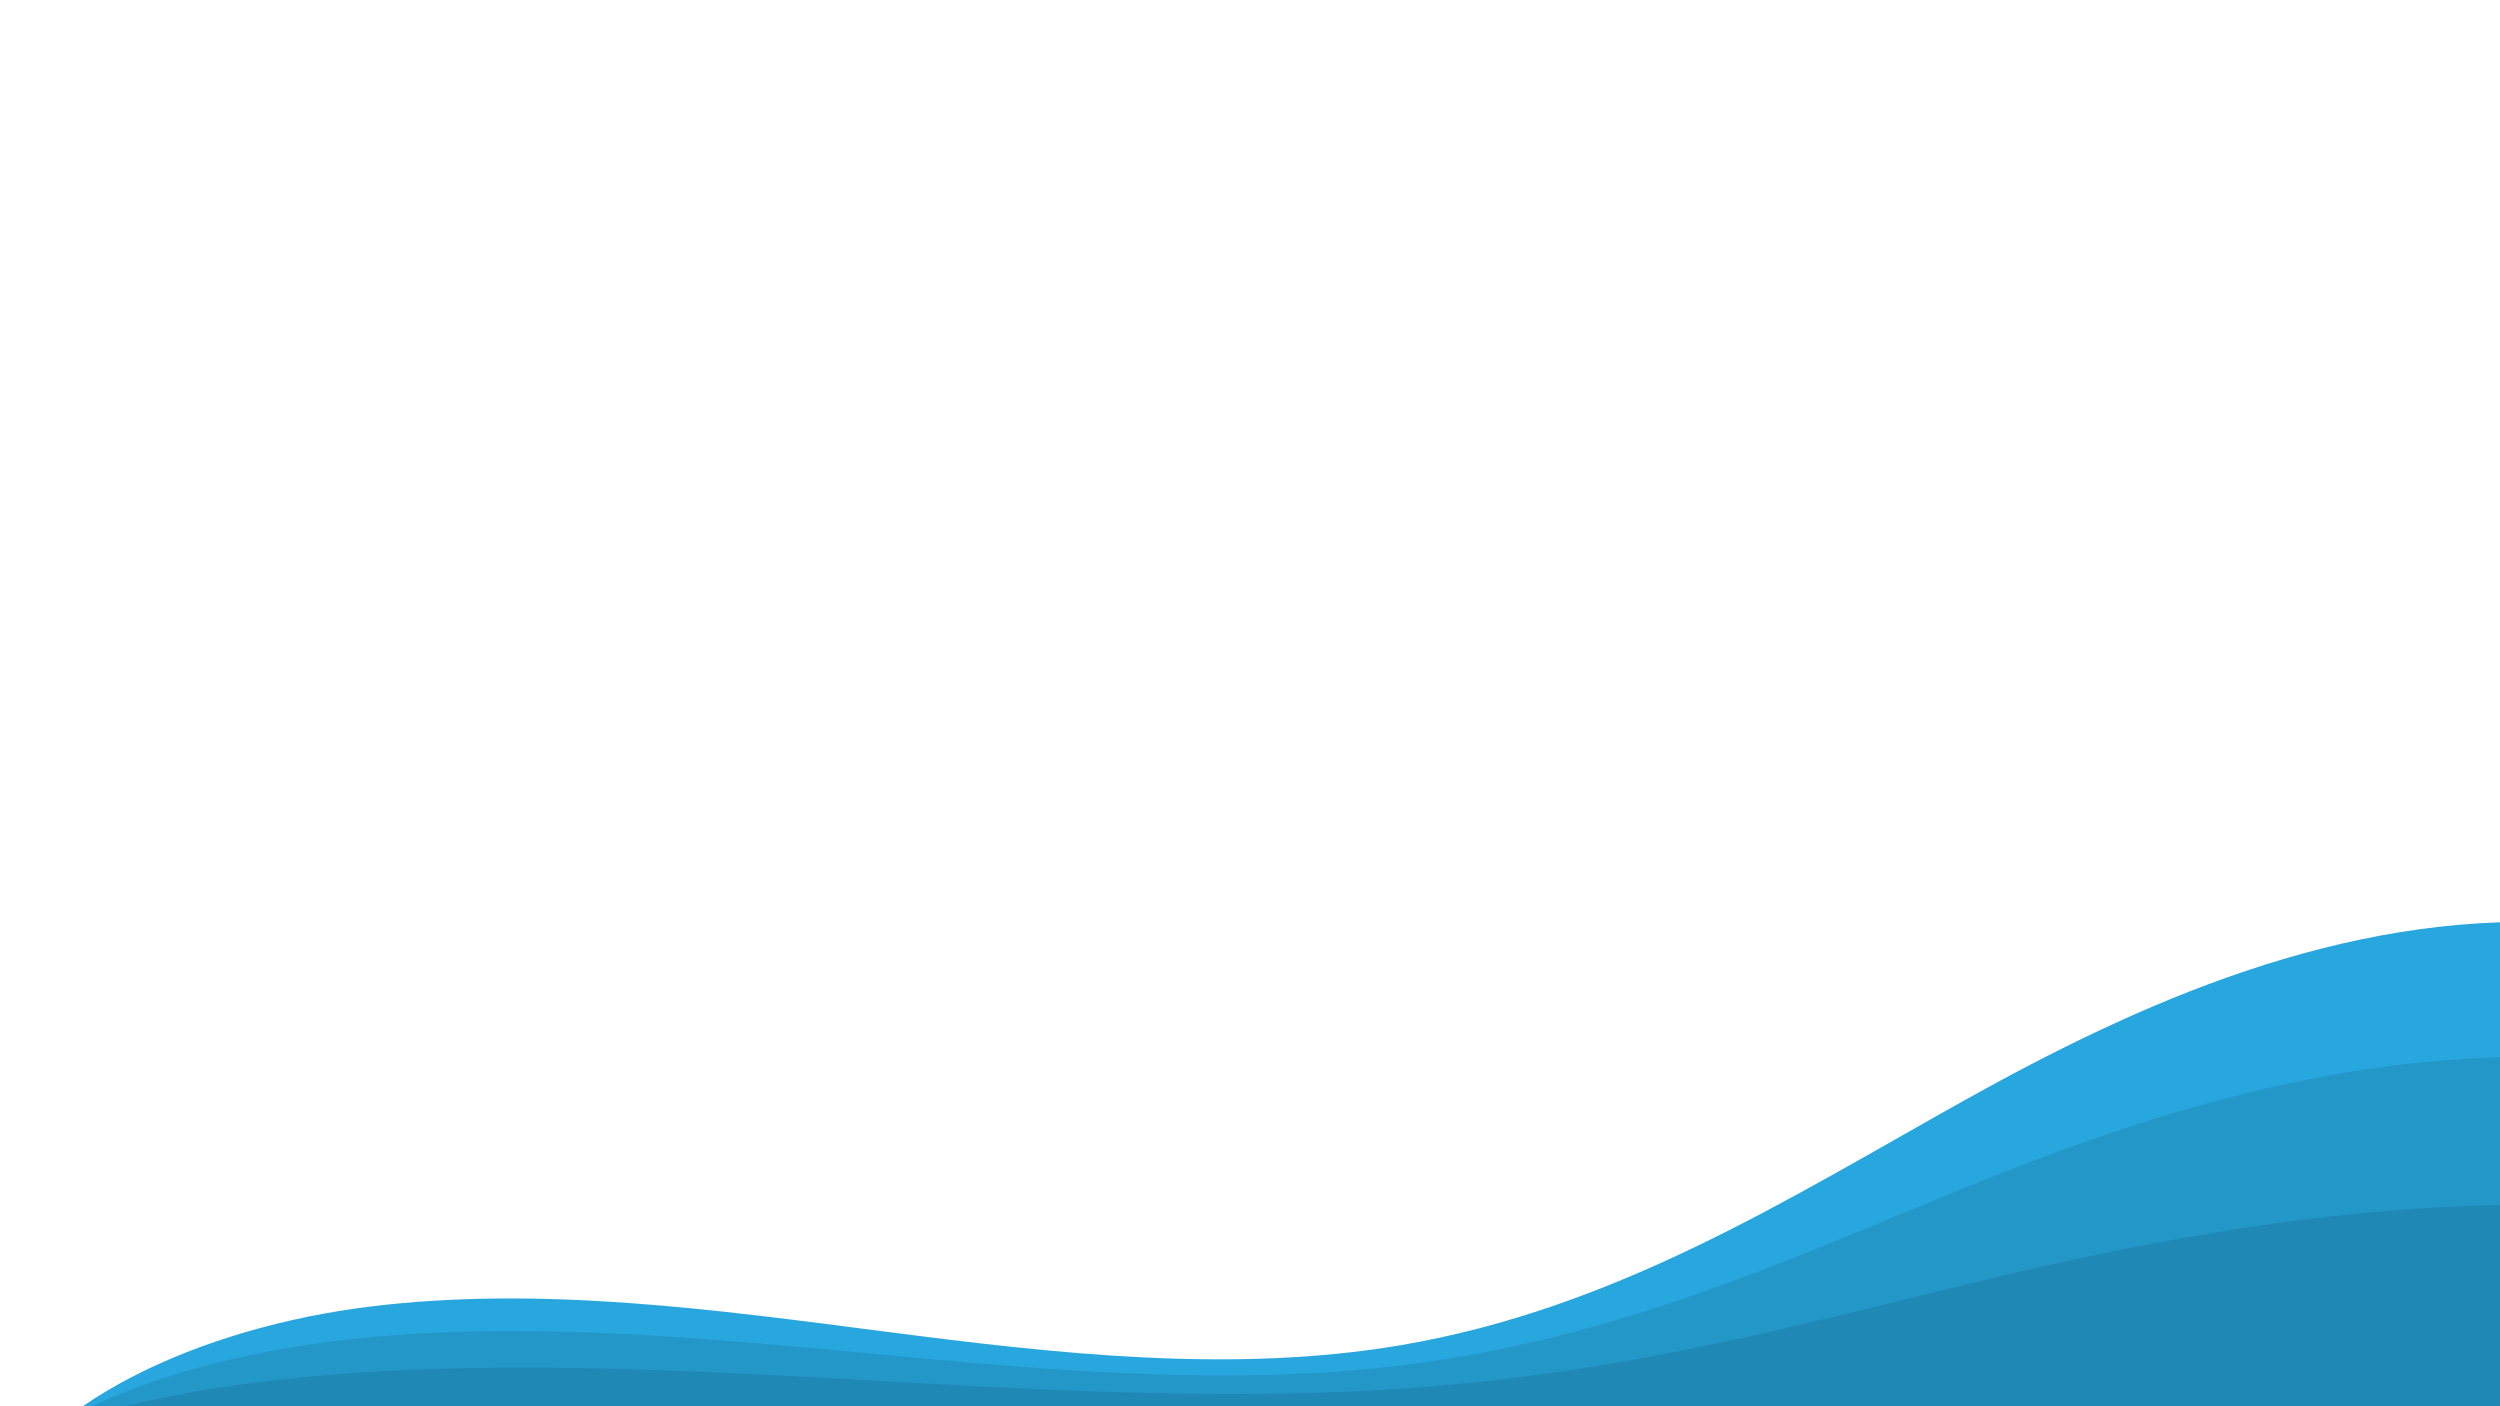 <?xml version="1.0" encoding="utf-8"?>
<!-- Generator: Adobe Illustrator 21.1.0, SVG Export Plug-In . SVG Version: 6.00 Build 0)  -->
<svg version="1.1" id="Layer_1" xmlns="http://www.w3.org/2000/svg" xmlns:xlink="http://www.w3.org/1999/xlink" x="0px" y="0px"
	 viewBox="0 0 5334 3000.3" style="enable-background:new 0 0 5334 3000.3;" xml:space="preserve">
<style type="text/css">
	.st0{clip-path:url(#SVGID_2_);fill:#28A7DF;}
	.st1{opacity:0.1;clip-path:url(#SVGID_4_);enable-background:new    ;}
	.st2{opacity:0.1;clip-path:url(#SVGID_6_);enable-background:new    ;}
</style>
<g>
	<g>
		<defs>
			<rect id="SVGID_1_" x="0.3" width="5333.7" height="3000.3"/>
		</defs>
		<clipPath id="SVGID_2_">
			<use xlink:href="#SVGID_1_"  style="overflow:visible;"/>
		</clipPath>
		<path class="st0" d="M-29.3,3237.9l5529.1-17c0,0-4.7-1263.9-32.4-1252c-471.1-24.2-905.9,171.9-1278.2,379.9
			c-372.3,208-741.5,443.5-1201.1,521.4c-359.1,60.9-735.1,18.1-1098.2-28.9c-363.2-47-734.8-98.4-1098.6-53.8
			C427.5,2831.9,66.8,2995.1-29.3,3237.9z"/>
	</g>
	<g>
		<defs>
			<rect id="SVGID_3_" x="0.3" width="5333.7" height="3000.3"/>
		</defs>
		<clipPath id="SVGID_4_">
			<use xlink:href="#SVGID_3_"  style="overflow:visible;"/>
		</clipPath>
		<path class="st1" d="M-23.3,3180.3l5529.1-12.4c0,0-4.7-920.2-32.4-911.5c-471.1-17.6-905.9,125.1-1278.2,276.6
			s-741.5,322.9-1201.1,379.6c-359.1,44.3-735.1,13.2-1098.2-21.1c-363.2-34.2-734.8-71.6-1098.6-39.2S72.8,3003.5-23.3,3180.3z"/>
	</g>
	<g>
		<defs>
			<rect id="SVGID_5_" x="0.3" width="5333.7" height="3000.3"/>
		</defs>
		<clipPath id="SVGID_6_">
			<use xlink:href="#SVGID_5_"  style="overflow:visible;"/>
		</clipPath>
		<path class="st2" d="M-2.3,3120.3l5529.1-7.3c0,0-4.7-547.3-32.4-542.2c-471.1-10.5-905.9,74.4-1278.2,164.5
			s-741.5,192.1-1201.1,225.8c-359.1,26.4-735.1,7.8-1098.2-12.5c-363.1-20.4-734.8-42.6-1098.6-23.3S93.8,3015.2-2.3,3120.3z"/>
	</g>
</g>
</svg>
